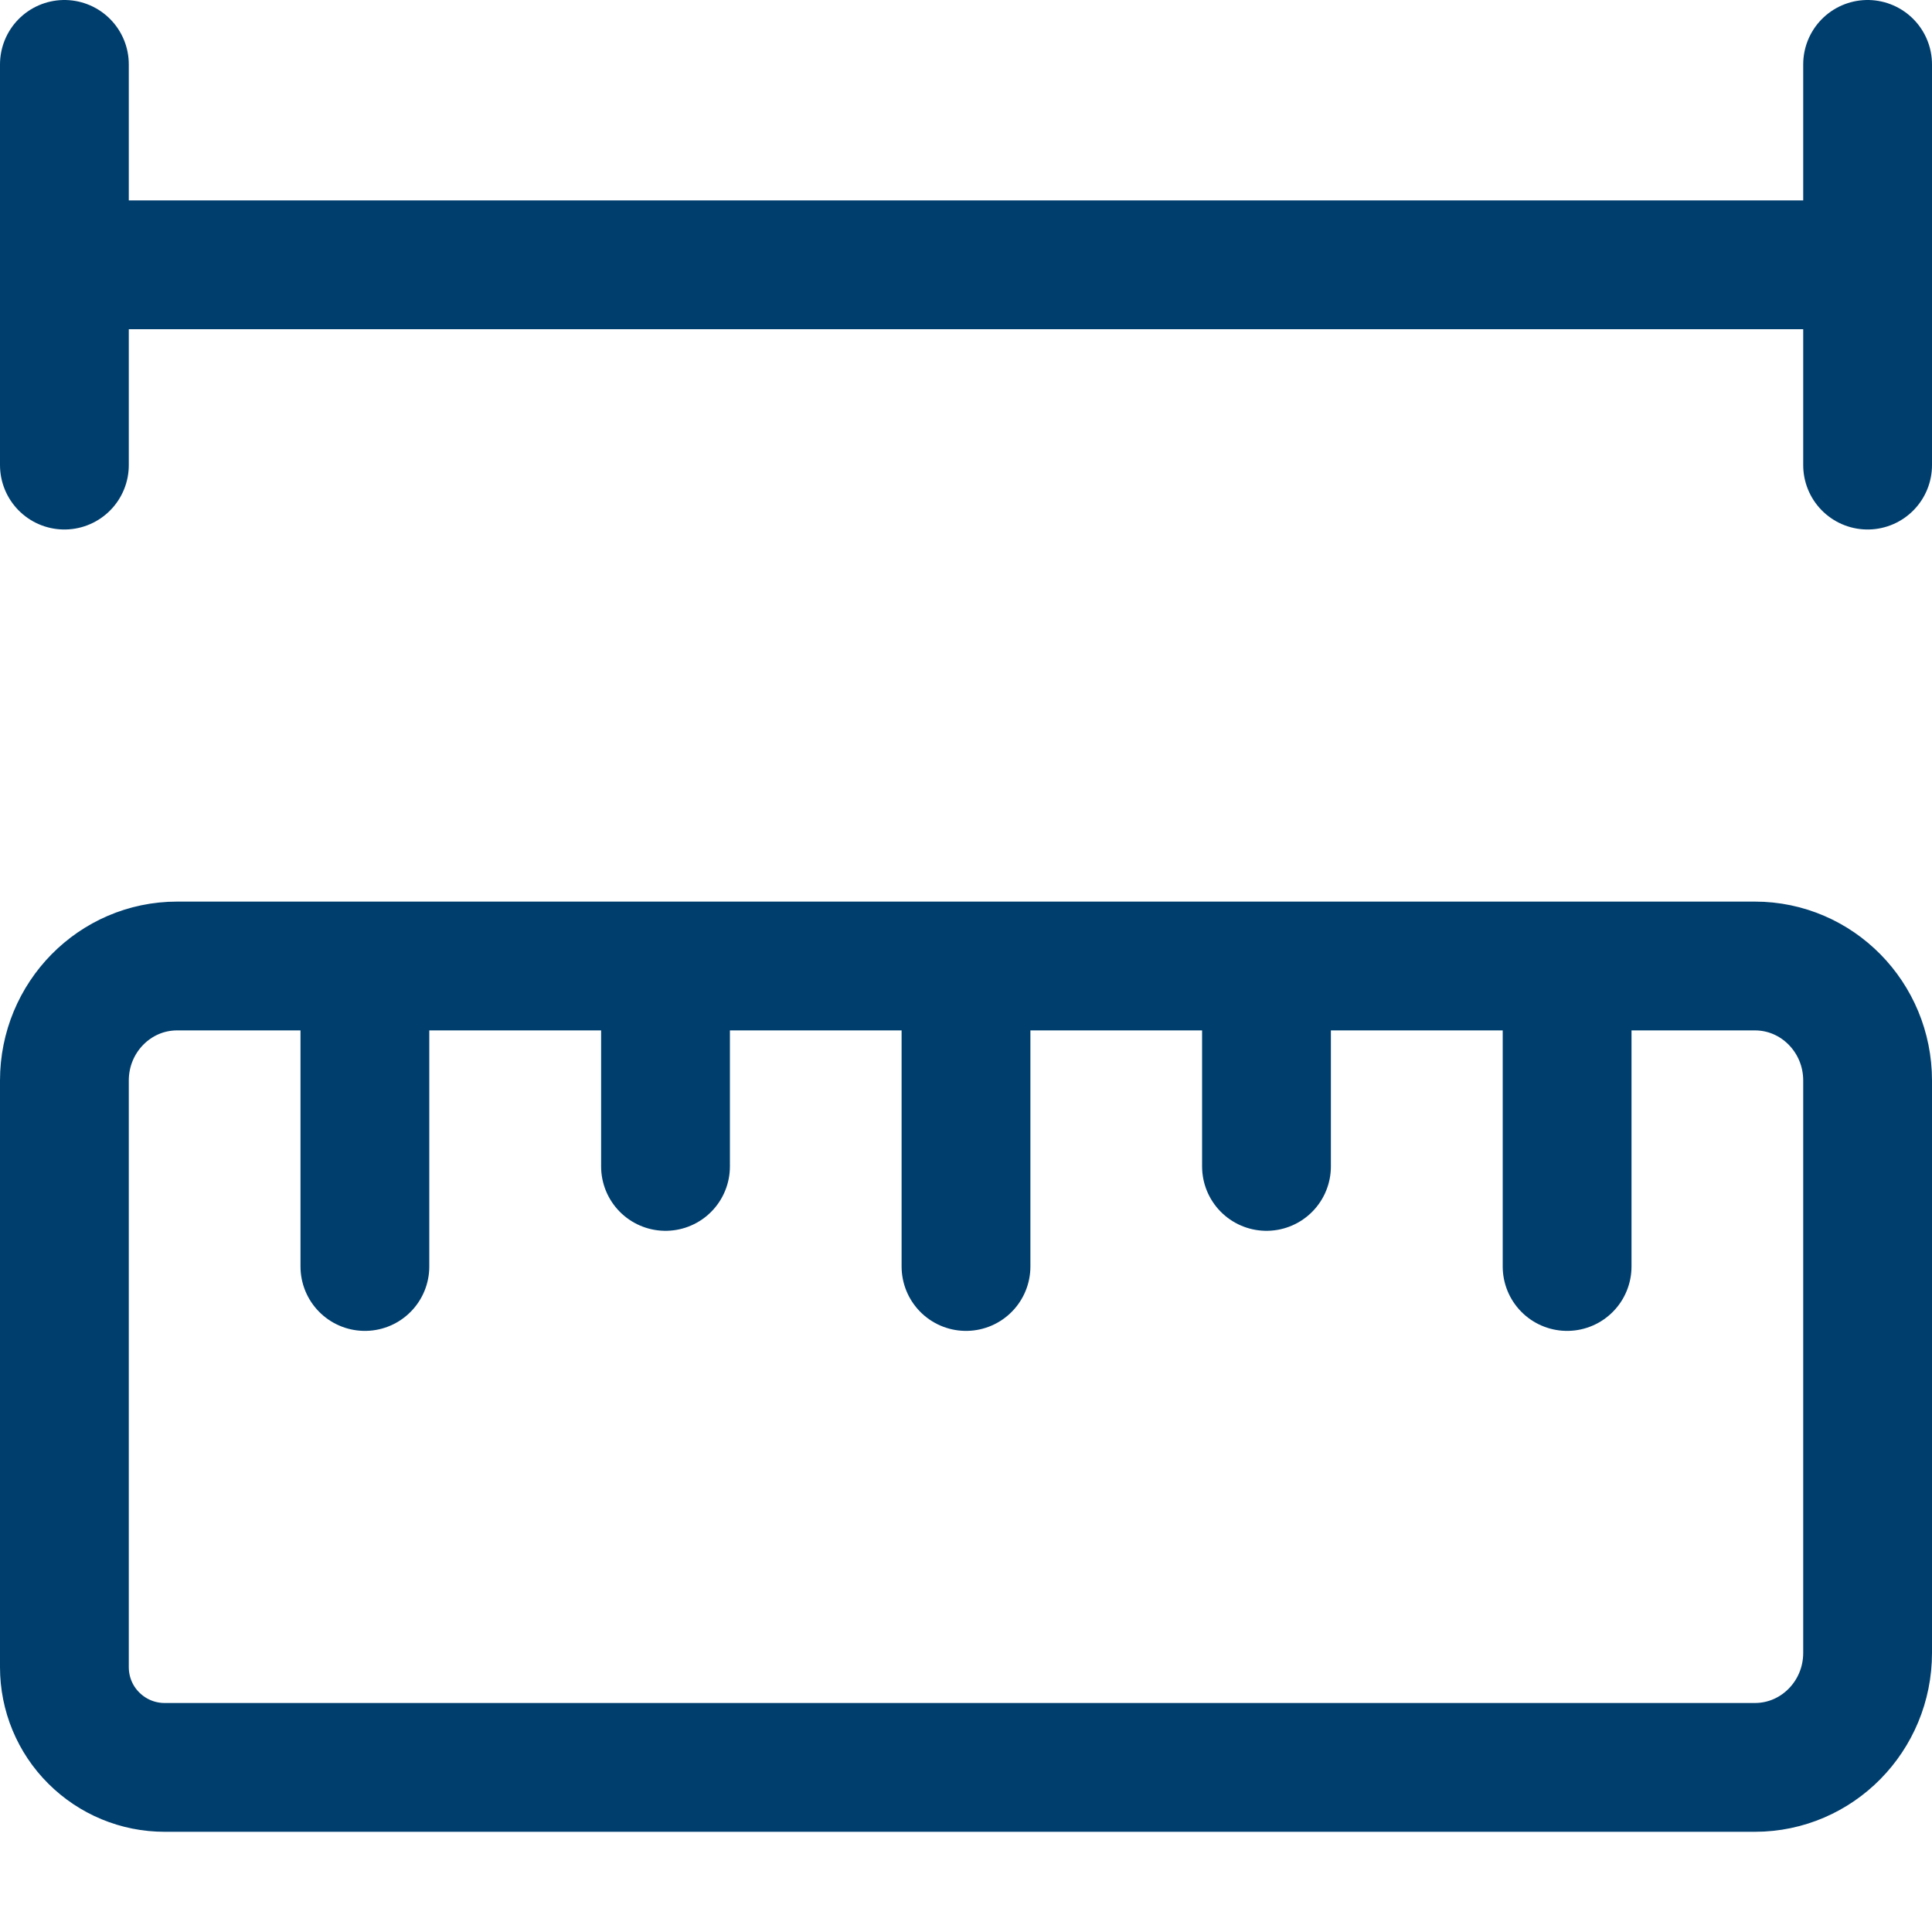 <svg width="15" height="15" viewBox="0 0 15 15" fill="none" xmlns="http://www.w3.org/2000/svg">
<path d="M5.167 7.5V9.056M2.833 7.5V9.833M7.5 7.5V9.833M12.167 7.5V9.833M9.833 7.5V9.056M0.5 0.5V3.611M0.5 2.056H14.5M14.5 0.5V3.611M13.625 7.5C14.108 7.5 14.5 7.898 14.5 8.389V12.833C14.5 13.324 14.108 13.722 13.625 13.722H1.278C1.071 13.722 0.874 13.64 0.728 13.494C0.582 13.349 0.5 13.151 0.5 12.944V8.389C0.5 7.898 0.892 7.5 1.375 7.5H13.625Z" stroke="#003E6E" stroke-linecap="round" stroke-linejoin="round"/>
</svg>
